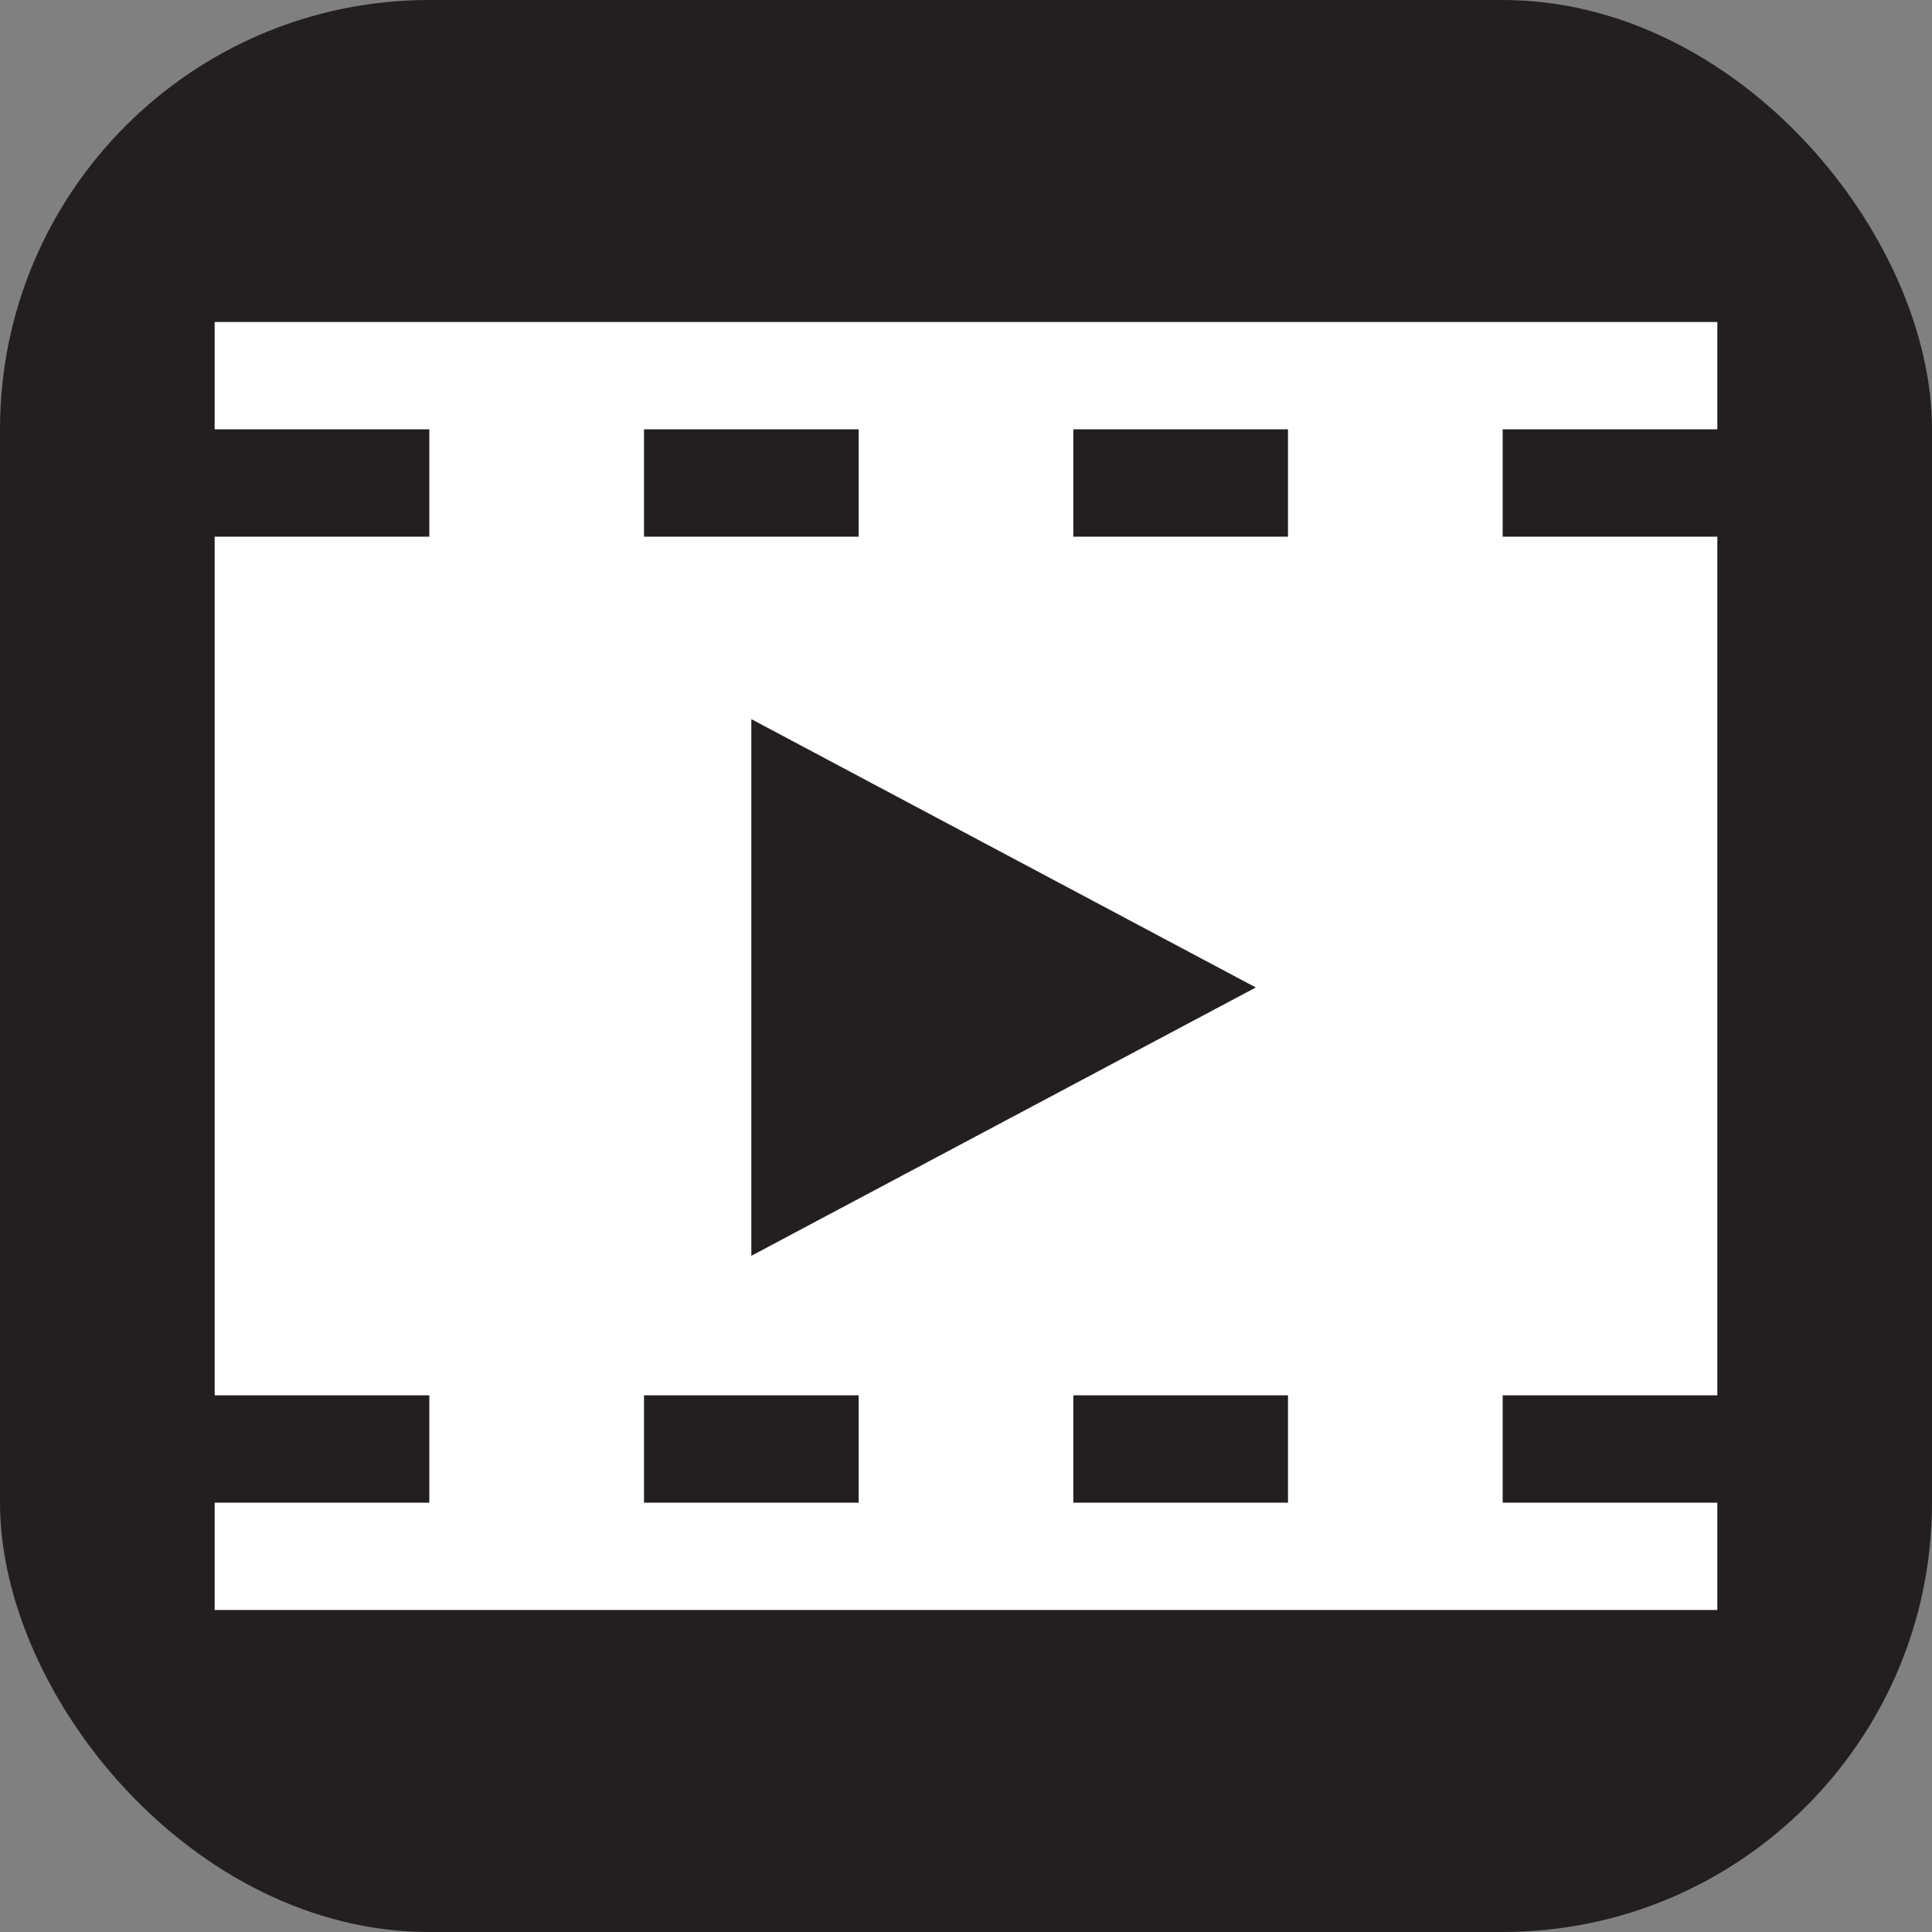 <svg xmlns="http://www.w3.org/2000/svg" viewBox="0 0 18 18" height="18" width="18"><rect x="0" y="0" width="18" height="18" fill="#808080" stroke="none"/><title>park-film-white-14.svg</title><rect fill="none" x="0" y="0" width="18" height="18"></rect><rect x="0" y="0" width="18" height="18" rx="4" ry="4" fill="#231f20"></rect><path fill="#ffffff" transform="translate(2 2)" d="M0,1v1h2v1H0v8h2v1H0v1h14v-1h-2v-1h2V3h-2V2h2V1H0z M4,2h2v1H4V2z M9.7,7.2L5,9.7v-5L9.7,7.2z M6,12H4v-1h2
	V12z M10,12H8v-1h2V12z M10,3H8V2h2V3z"></path></svg>